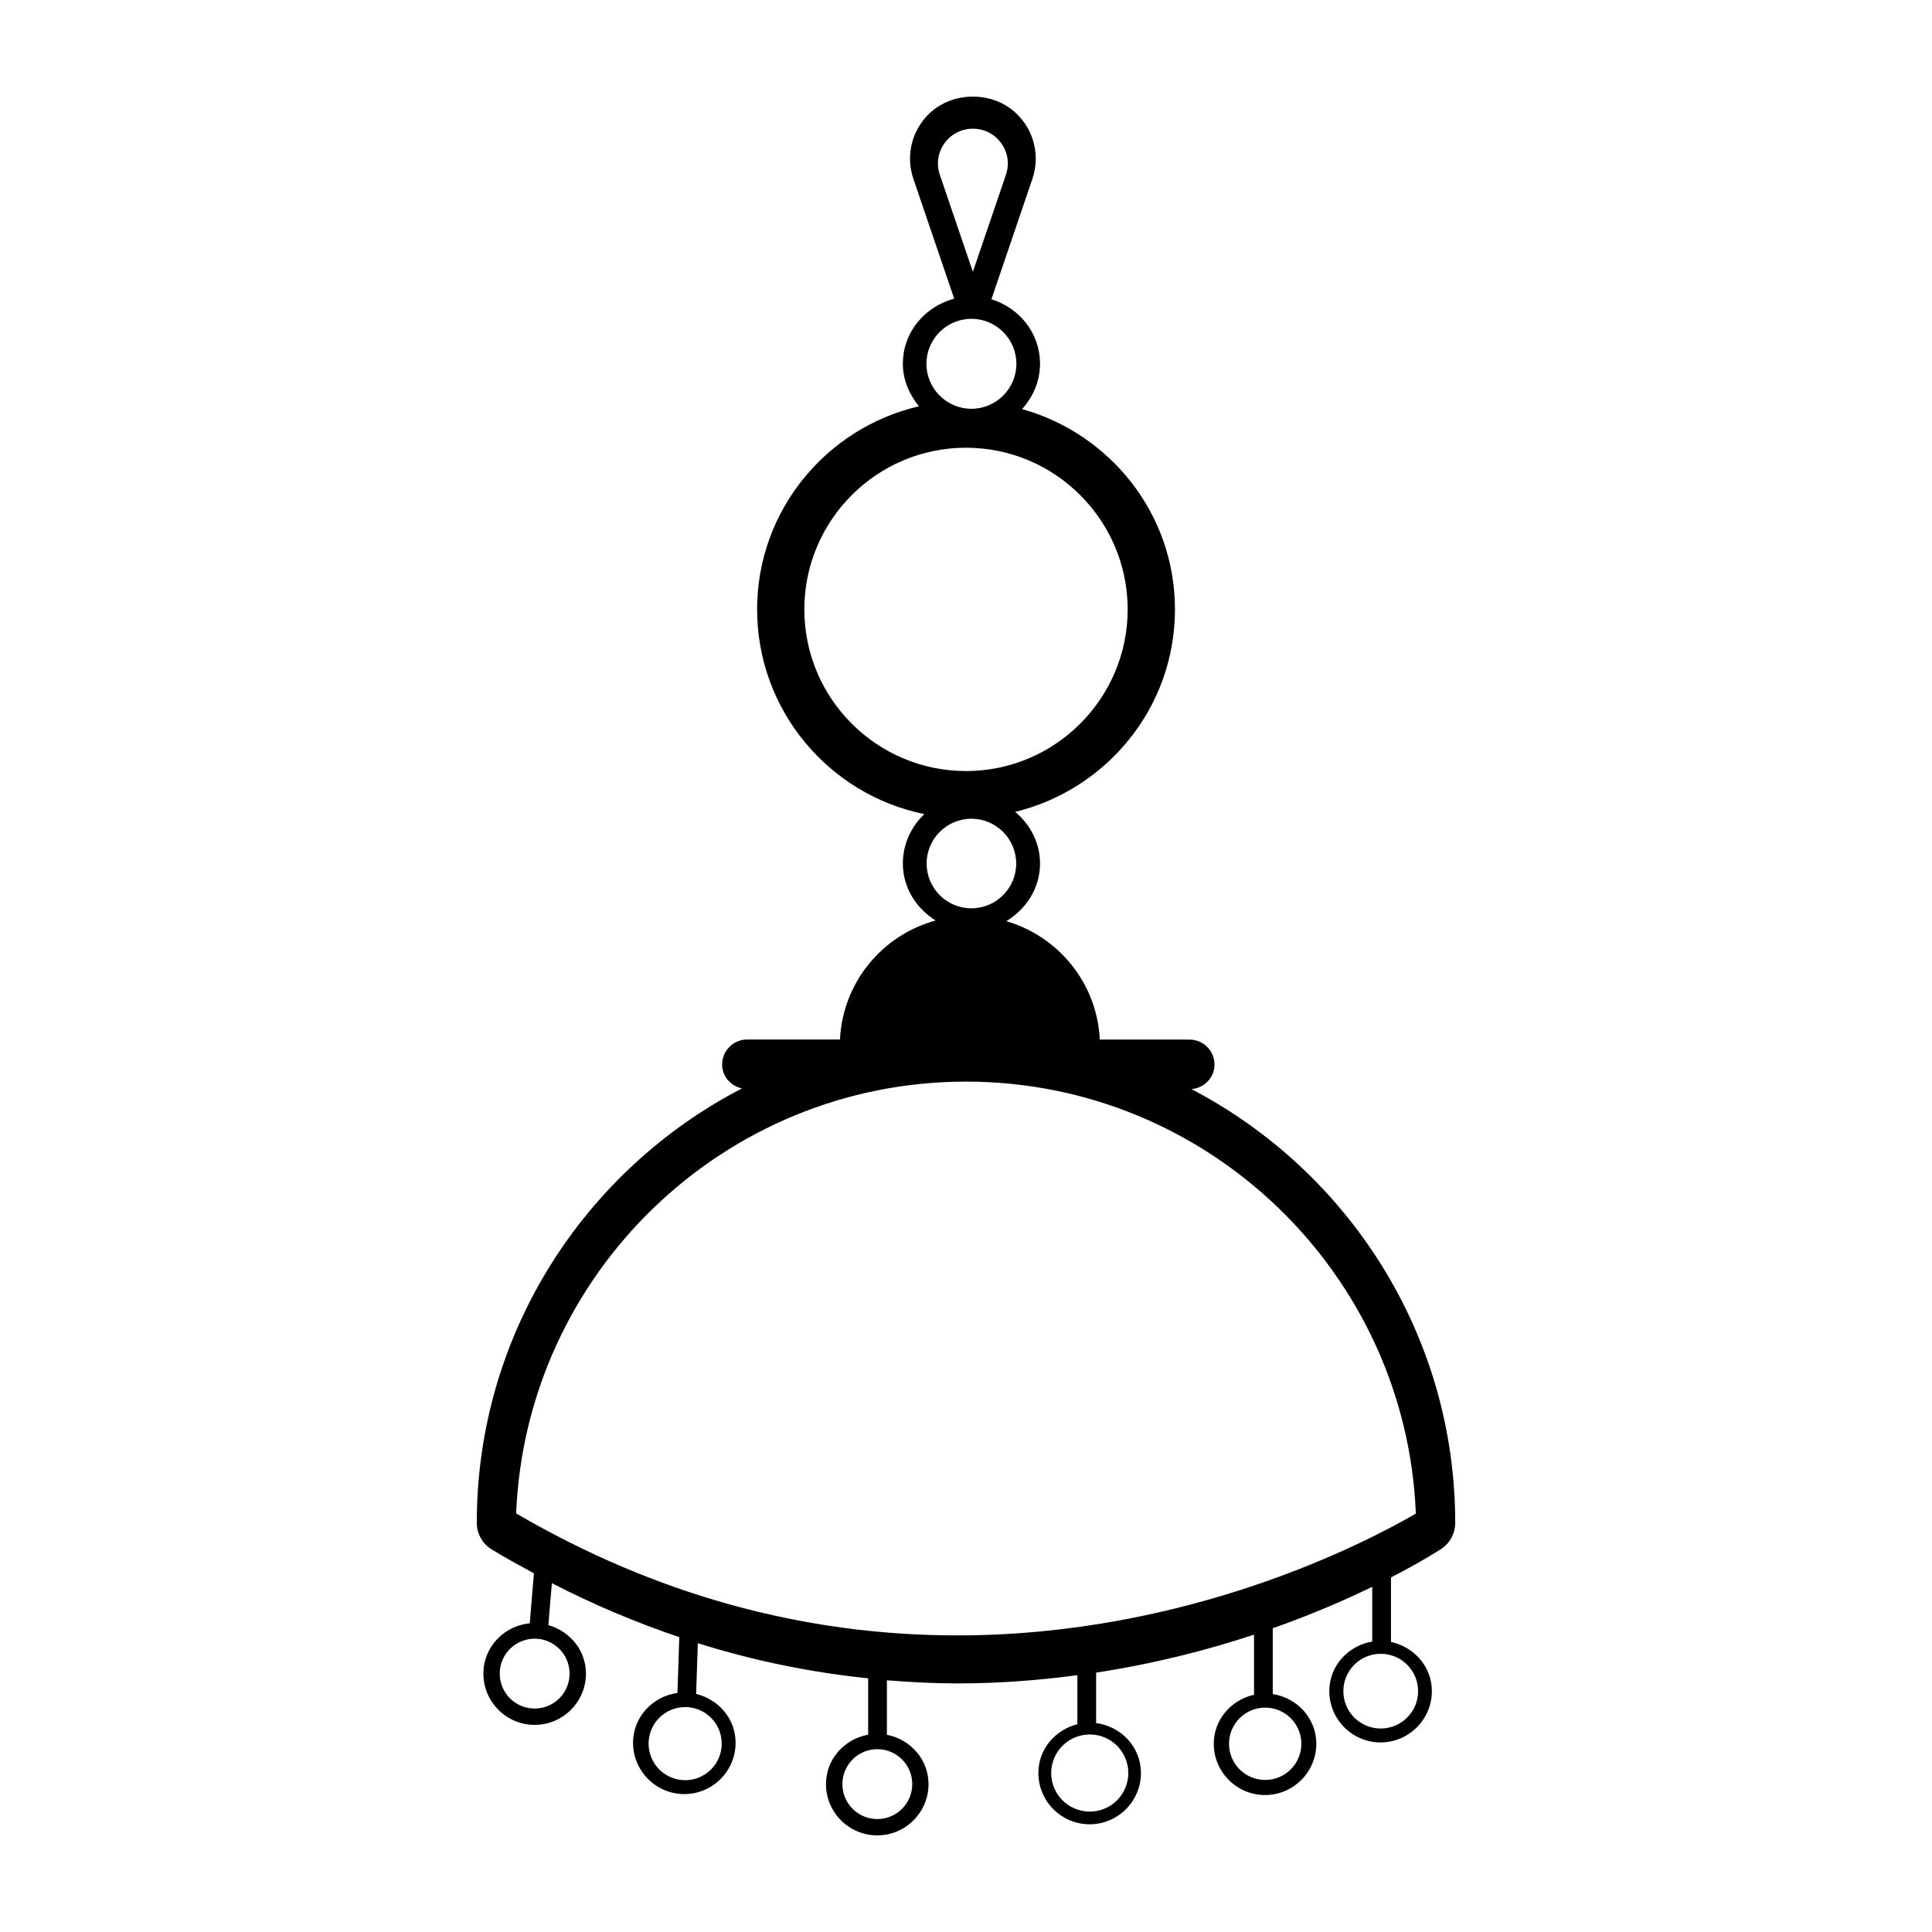 <?xml version="1.0" encoding="utf-8"?>
<!-- Generator: Adobe Illustrator 18.0.0, SVG Export Plug-In . SVG Version: 6.00 Build 0)  -->
<!DOCTYPE svg PUBLIC "-//W3C//DTD SVG 1.1//EN" "http://www.w3.org/Graphics/SVG/1.1/DTD/svg11.dtd">
<svg version="1.1" id="Layer_1" xmlns="http://www.w3.org/2000/svg" xmlns:xlink="http://www.w3.org/1999/xlink" x="0px" y="0px"
	 width="50px" height="50px" viewBox="0 0 50 50" enable-background="new 0 0 50 50" xml:space="preserve">
<path d="M37.3,40.085c0.225-0.15,0.361-0.402,0.361-0.673
	c0-4.877-2.776-9.112-6.827-11.226c0.332-0.026,0.597-0.297,0.597-0.636
	c0-0.356-0.29-0.646-0.646-0.646h-2.322c-0.072-1.462-1.068-2.669-2.42-3.064
	c0.512-0.312,0.873-0.85,0.873-1.492c0-0.542-0.258-1.011-0.642-1.337
	c2.367-0.576,4.134-2.698,4.134-5.24c0-2.477-1.681-4.546-3.956-5.184
	c0.281-0.314,0.464-0.718,0.464-1.172c0-0.796-0.535-1.446-1.258-1.67
	l1.059-3.112c0.202-0.591,0.052-1.233-0.389-1.671
	c-0.61-0.615-1.68-0.616-2.3-0.002c-0.441,0.443-0.59,1.083-0.388,1.674
	l1.055,3.096c-0.758,0.202-1.329,0.864-1.329,1.685
	c0,0.422,0.169,0.794,0.416,1.1c-2.394,0.556-4.188,2.695-4.188,5.256
	c0,2.613,1.861,4.797,4.328,5.298c-0.339,0.323-0.556,0.774-0.556,1.279
	c0,0.631,0.35,1.16,0.847,1.475c-1.38,0.377-2.402,1.599-2.475,3.08h-2.403
	c-0.356,0-0.646,0.29-0.646,0.646c0,0.309,0.223,0.556,0.513,0.619
	c-4.07,2.108-6.863,6.351-6.863,11.243c0,0.282,0.147,0.542,0.388,0.689
	c0.36,0.22,0.726,0.419,1.091,0.618l-0.108,1.293
	c-0.669,0.067-1.2,0.615-1.2,1.302c0,0.731,0.596,1.327,1.327,1.327
	s1.327-0.596,1.327-1.327c0-0.606-0.417-1.097-0.973-1.255l0.091-1.086
	c1.079,0.558,2.18,1.019,3.298,1.398l-0.048,1.443
	c-0.644,0.091-1.149,0.623-1.149,1.291c0,0.731,0.596,1.327,1.327,1.327
	c0.731,0,1.327-0.596,1.327-1.327c0-0.623-0.441-1.123-1.021-1.265l0.043-1.313
	c1.442,0.452,2.913,0.755,4.409,0.909v1.458
	c-0.616,0.115-1.092,0.632-1.092,1.28c0,0.731,0.596,1.327,1.327,1.327
	c0.731,0,1.327-0.596,1.327-1.327c0-0.643-0.469-1.155-1.077-1.277v-1.41
	c0.606,0.049,1.216,0.081,1.83,0.081c1.086,0,2.117-0.083,3.099-0.213v1.269
	c-0.574,0.146-1.009,0.644-1.009,1.263c0,0.731,0.596,1.327,1.327,1.327
	c0.731,0,1.327-0.596,1.327-1.327c0-0.672-0.511-1.207-1.16-1.293v-1.305
	c1.524-0.233,2.897-0.589,4.087-0.983v1.555
	c-0.59,0.134-1.042,0.639-1.042,1.269c0,0.731,0.596,1.327,1.327,1.327
	s1.327-0.596,1.327-1.327c0-0.66-0.494-1.186-1.127-1.287v-1.702
	c1.024-0.362,1.888-0.739,2.574-1.073v1.416
	c-0.625,0.107-1.111,0.629-1.111,1.284c0,0.731,0.596,1.327,1.327,1.327
	c0.731,0,1.327-0.596,1.327-1.327c0-0.636-0.46-1.144-1.058-1.273v-1.67
	C36.778,40.423,37.24,40.125,37.3,40.085z M14.741,43.313
	c0,0.5-0.405,0.904-0.904,0.904c-0.5,0-0.904-0.405-0.904-0.904
	s0.405-0.904,0.904-0.904C14.336,42.409,14.741,42.814,14.741,43.313z
	 M18.678,45.125c0,0.523-0.423,0.946-0.946,0.946s-0.946-0.423-0.946-0.946
	s0.423-0.946,0.946-0.946S18.678,44.602,18.678,45.125z M23.609,46.173
	c0,0.5-0.405,0.904-0.904,0.904s-0.904-0.405-0.904-0.904
	s0.405-0.904,0.904-0.904S23.609,45.673,23.609,46.173z M29.201,45.886
	c0,0.551-0.447,0.998-0.998,0.998c-0.551,0-0.998-0.447-0.998-0.998
	c0-0.551,0.447-0.998,0.998-0.998C28.754,44.888,29.201,45.334,29.201,45.886z
	 M33.679,45.129c0,0.517-0.419,0.936-0.936,0.936
	c-0.517,0-0.936-0.419-0.936-0.936c0-0.517,0.419-0.936,0.936-0.936
	C33.26,44.194,33.679,44.612,33.679,45.129z M36.7,43.767
	c0,0.534-0.433,0.967-0.967,0.967c-0.534,0-0.967-0.433-0.967-0.967
	s0.433-0.967,0.967-0.967C36.267,42.8,36.7,43.233,36.7,43.767z
	 M25.14,23.507c-0.639,0-1.159-0.52-1.159-1.159c0-0.639,0.52-1.159,1.159-1.159
	c0.639,0,1.159,0.52,1.159,1.159C26.299,22.987,25.779,23.507,25.14,23.507z
	 M24.54,3.594c0.169-0.171,0.395-0.264,0.638-0.264
	c0.242,0,0.469,0.093,0.638,0.264c0.246,0.244,0.33,0.601,0.217,0.93
	l-0.855,2.51l-0.855-2.51C24.211,4.195,24.294,3.838,24.54,3.594z M25.14,8.251
	c0.642,0,1.164,0.522,1.164,1.164c0,0.642-0.522,1.164-1.164,1.164
	s-1.164-0.522-1.164-1.164C23.976,8.774,24.499,8.251,25.14,8.251z M20.816,15.771
	c0-2.307,1.878-4.184,4.184-4.184s4.184,1.878,4.184,4.184
	s-1.878,4.184-4.184,4.184S20.816,18.078,20.816,15.771z M13.358,39.167
	c0.251-6.205,5.377-11.175,11.642-11.175c6.267,0,11.394,4.973,11.642,11.18
	c-1.327,0.77-5.911,3.152-11.868,3.152C20.785,42.325,16.948,41.262,13.358,39.167
	z"/>
</svg>
